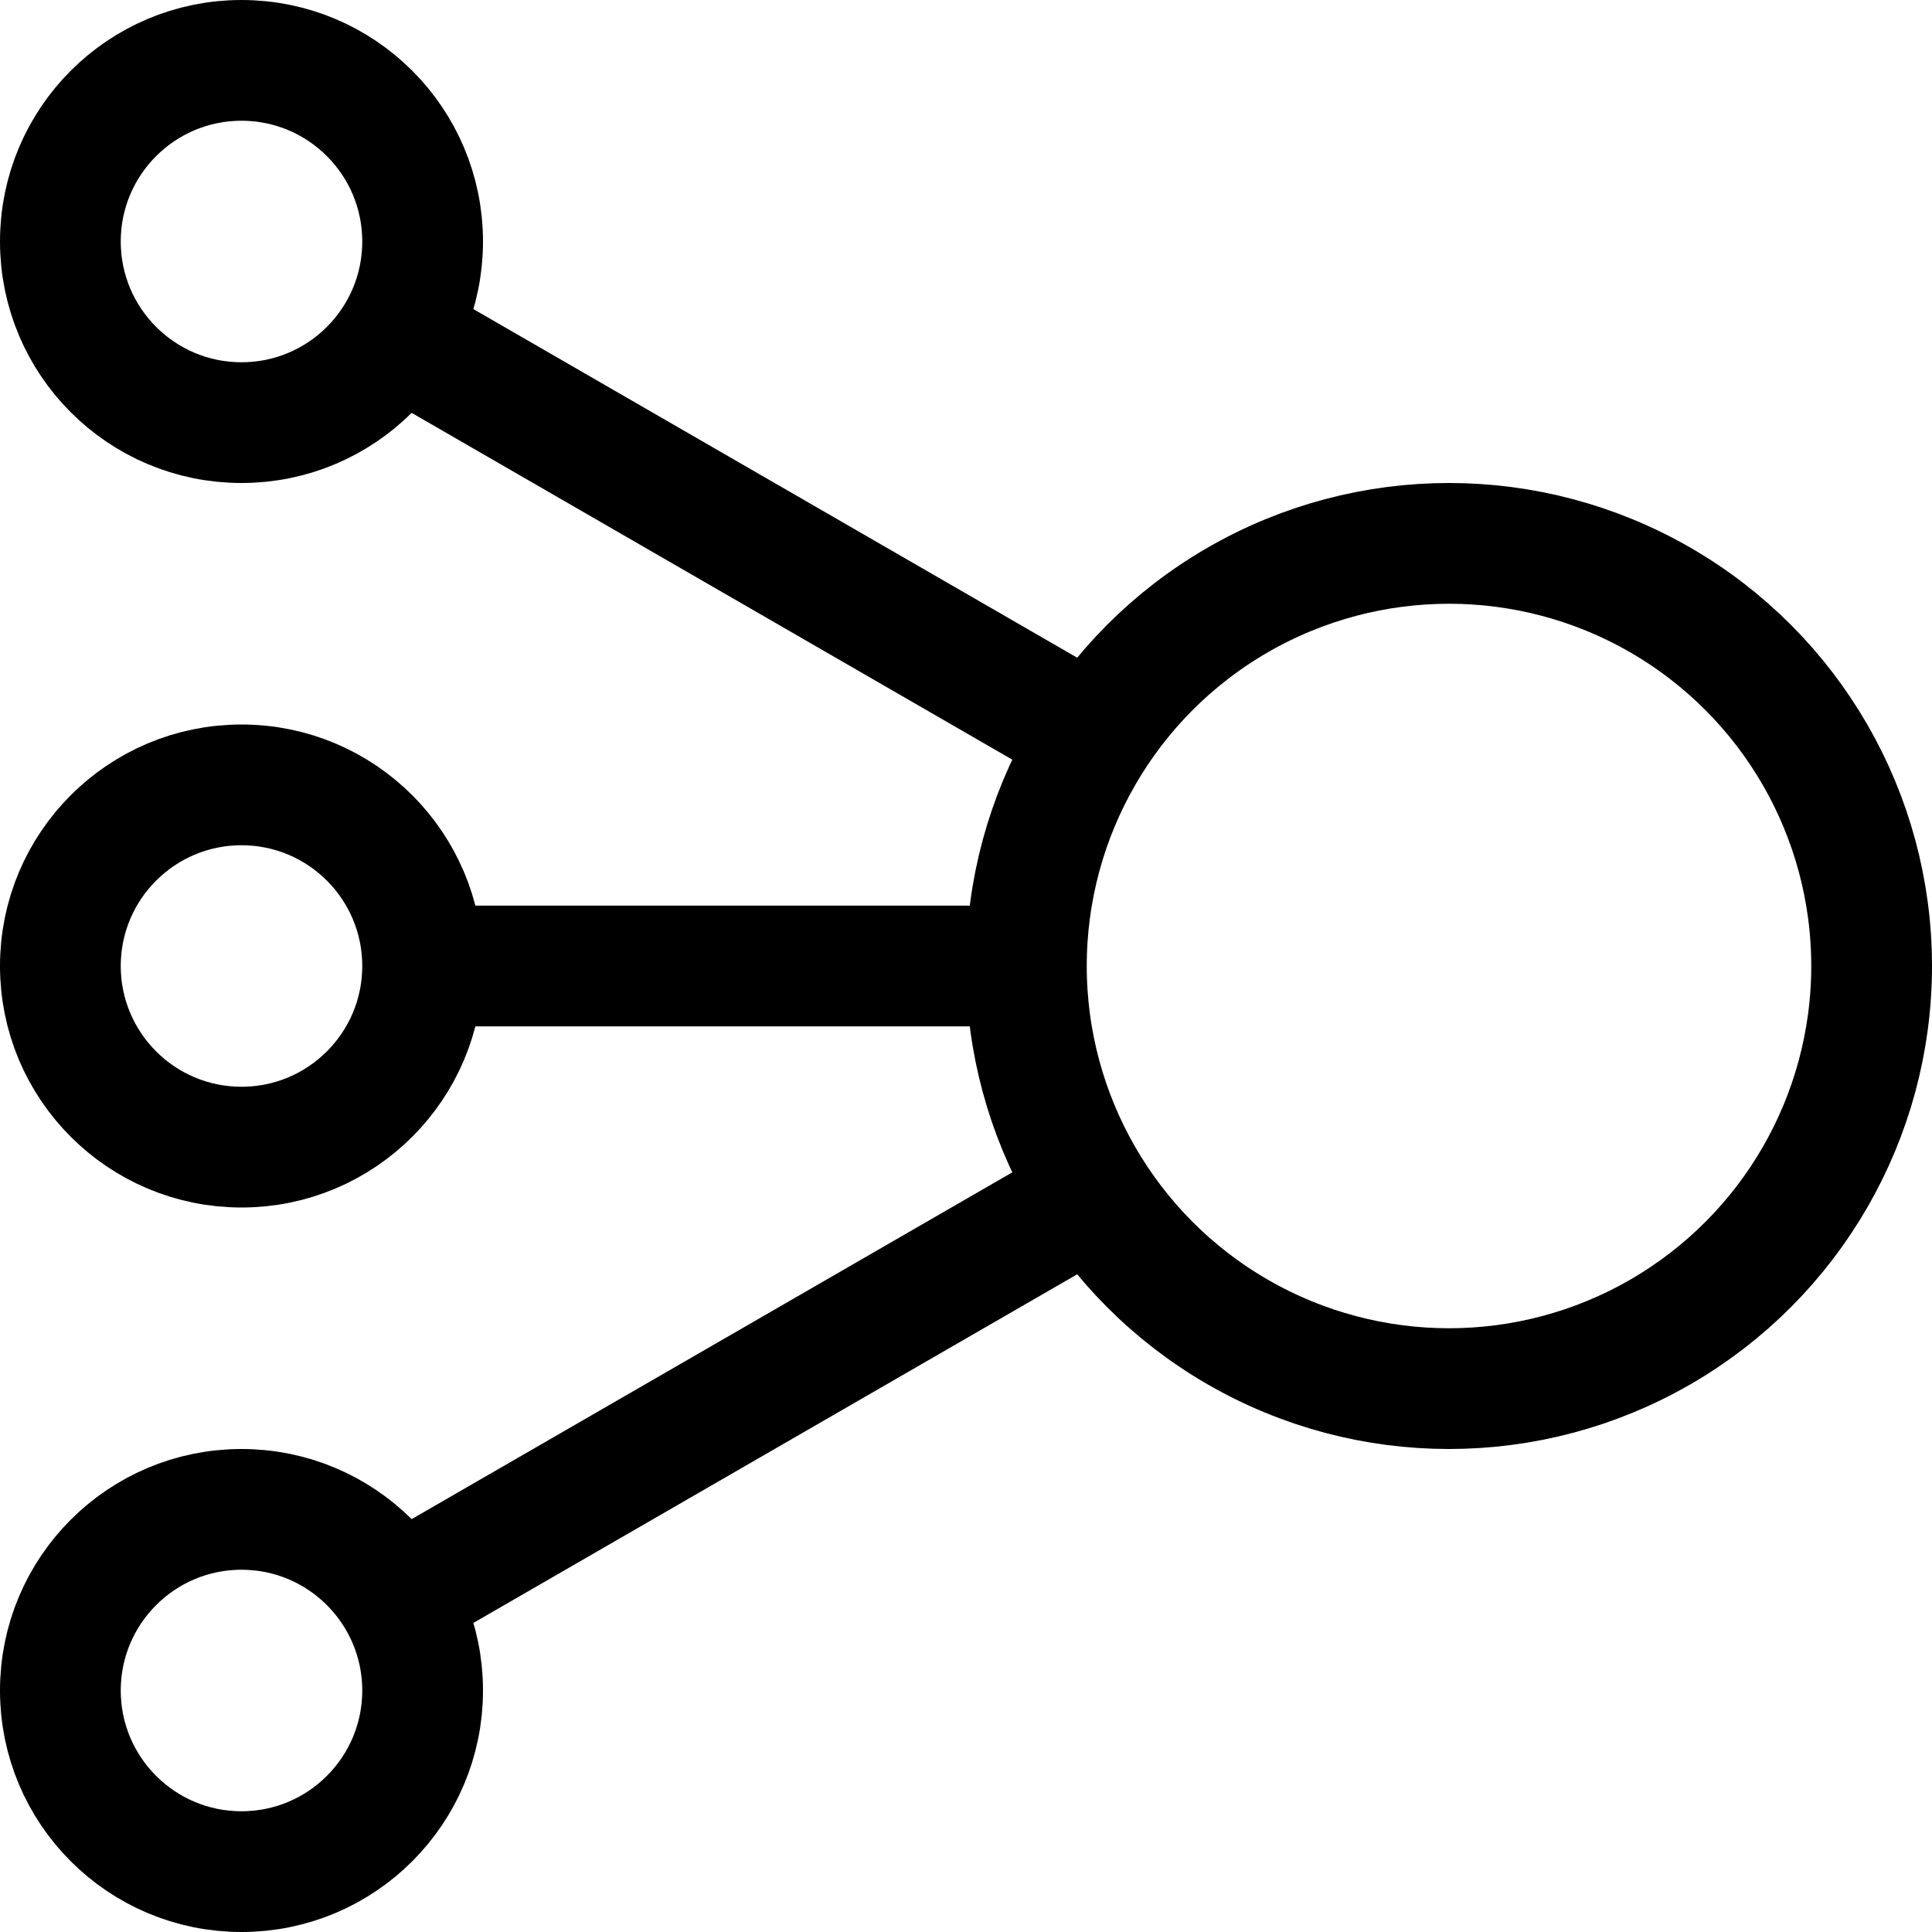 <svg xmlns="http://www.w3.org/2000/svg" width="64" height="64" viewBox="0 0 64 64">
  <g fill="none" fill-rule="evenodd" stroke="currentColor" stroke-width="4">
    <circle cx="8" cy="56" r="6" transform="rotate(90 8 56)"/>
    <circle cx="8" cy="8" r="6" transform="rotate(90 8 8)"/>
    <circle cx="8" cy="32" r="6" transform="rotate(90 8 32)"/>
    <path d="M34,32 L14,32"/>
    <path d="M30.758,57.758 L17.758,35.242" transform="rotate(90 24.258 46.5)"/>
    <path d="M17.758,28.758 L30.758,6.242" transform="rotate(90 24.258 17.5)"/>
    <circle cx="48" cy="32" r="14"/>
  </g>
</svg>
